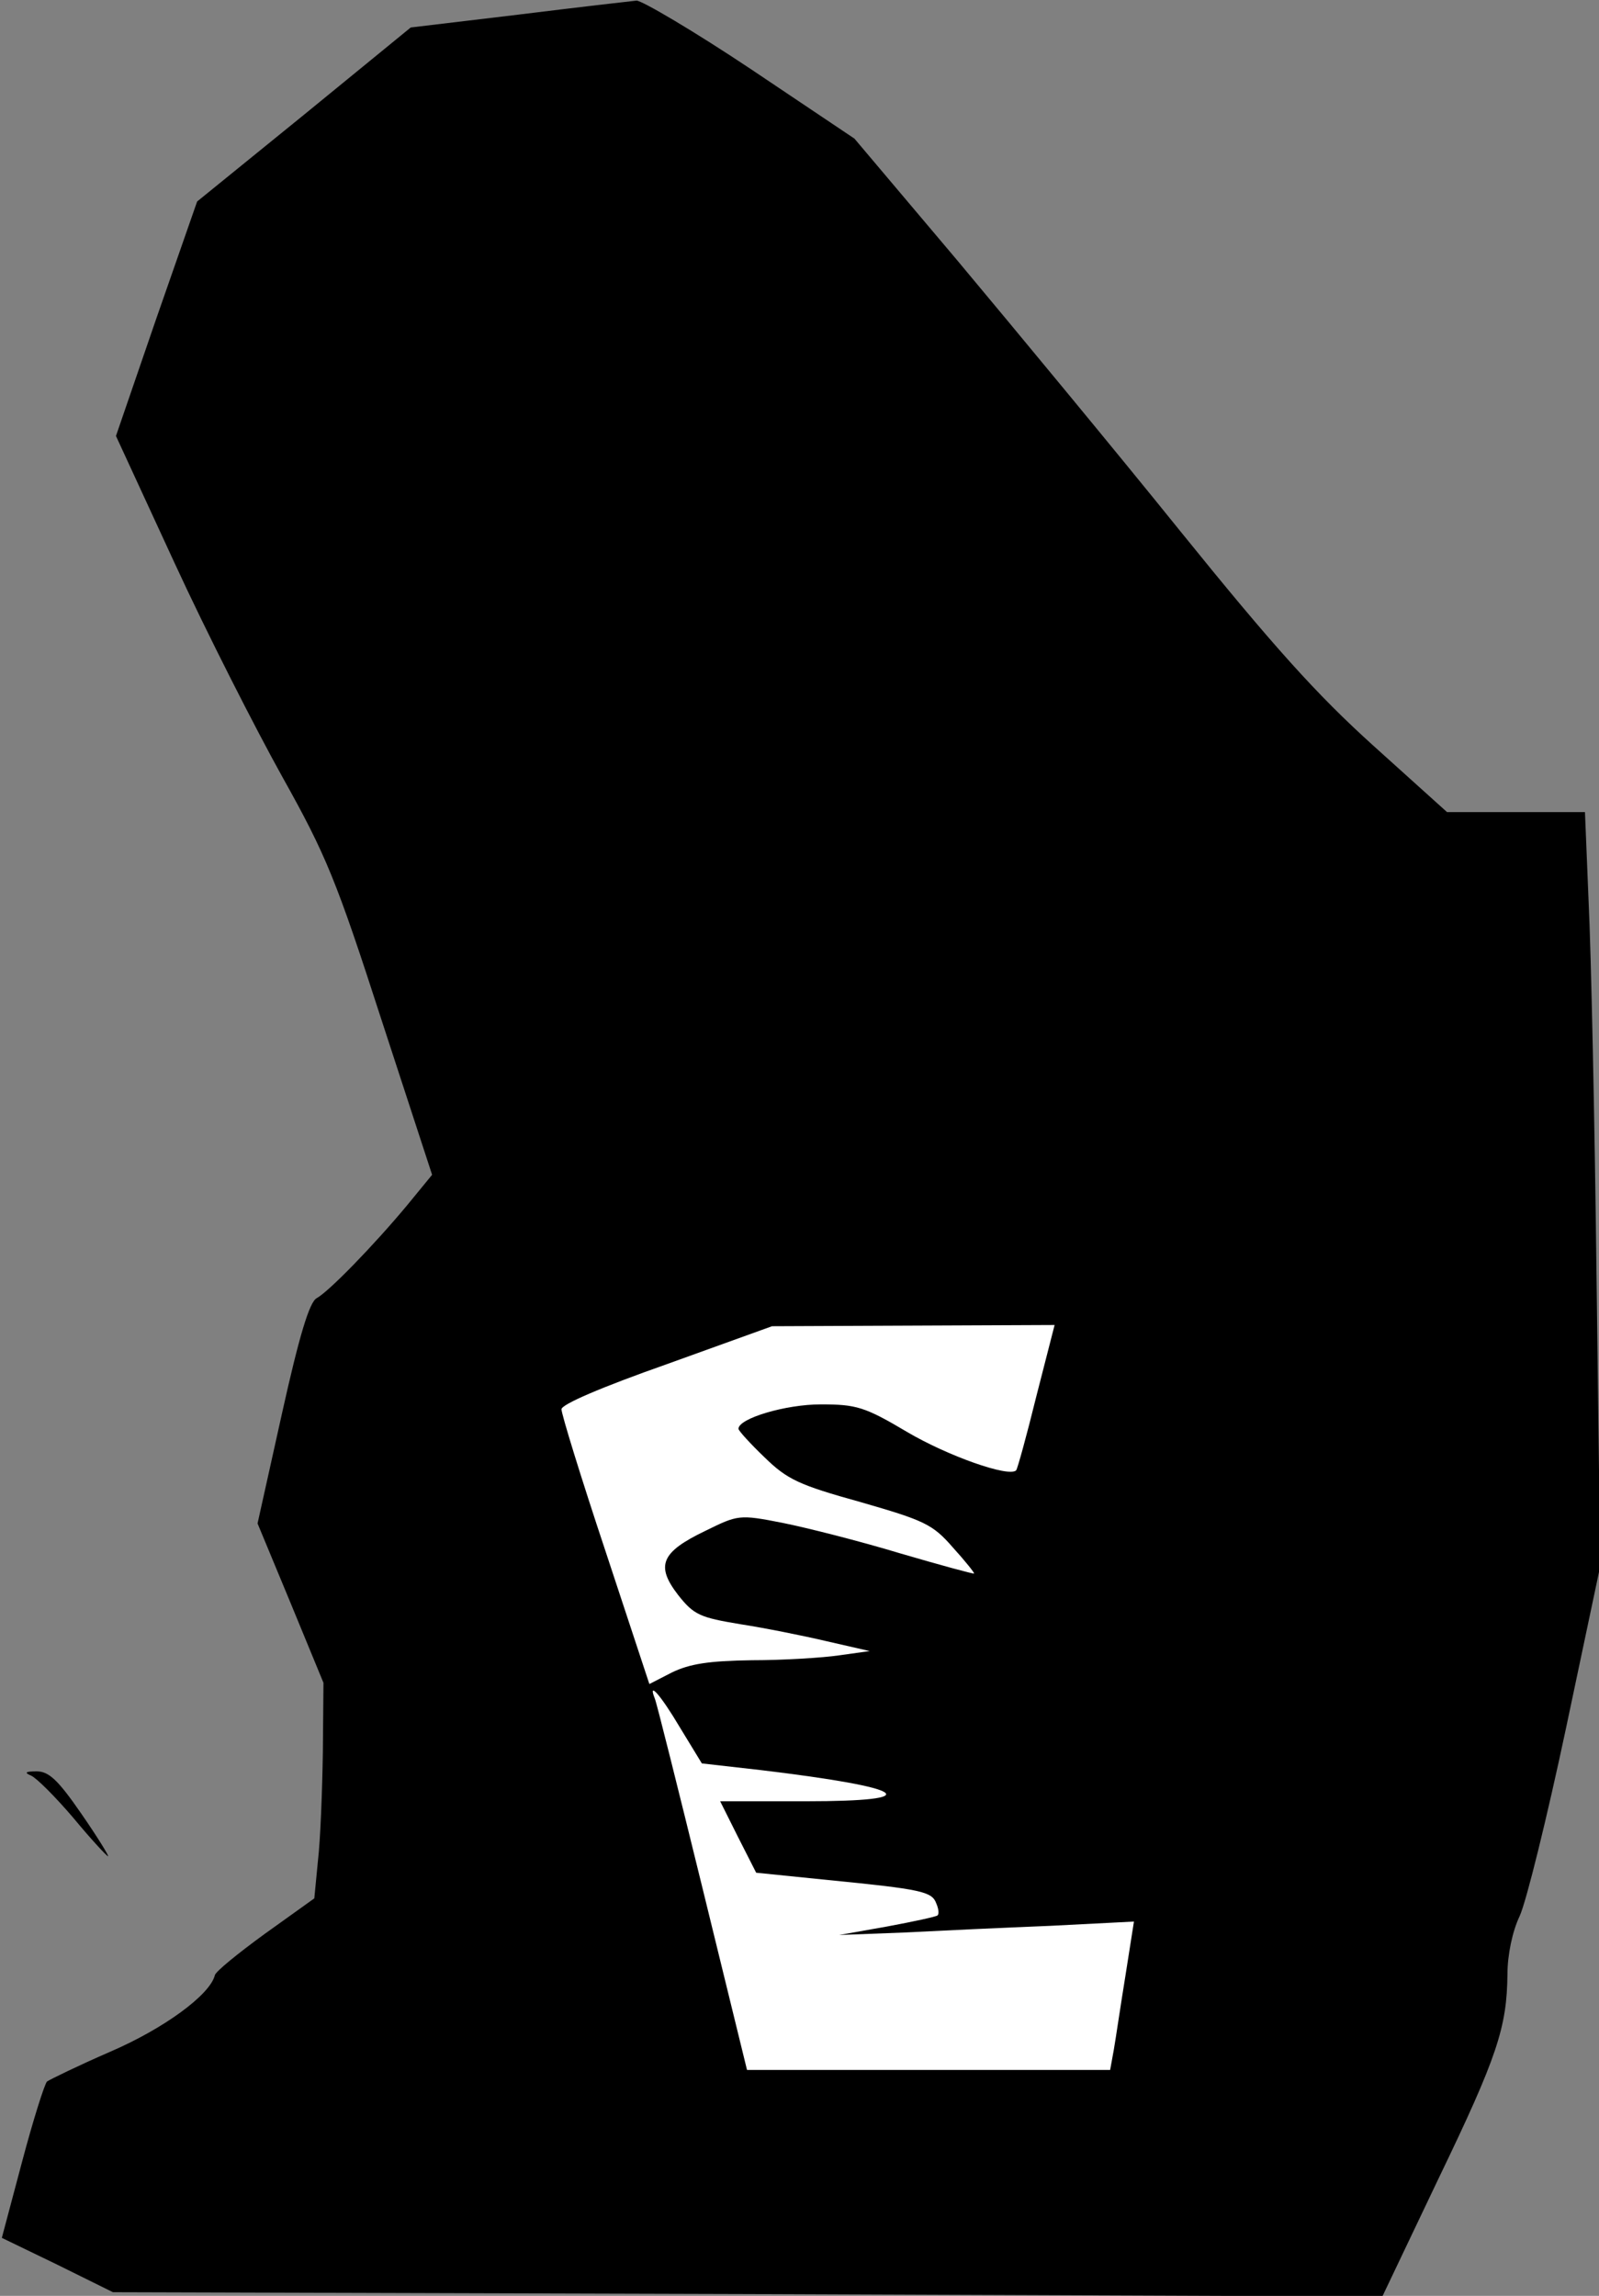 <?xml version="1.0" standalone="no"?>
<!DOCTYPE svg PUBLIC "-//W3C//DTD SVG 20010904//EN"
 "http://www.w3.org/TR/2001/REC-SVG-20010904/DTD/svg10.dtd">
<svg version="1.0" xmlns="http://www.w3.org/2000/svg"
 width="262pt" height="376pt" viewBox="0 0 262 376"
 preserveAspectRatio="xMidYMid meet">
<rect x="0" y="0" width="262" height="376" fill="#808080" stroke="none"/>
<g transform="translate(0,376) scale(0.1,-0.1)"
fill="#000000" stroke="none">
<path fill="#000000" stroke="none" d="M849 3736 l-176 -21 -175 -143 -175
-142 -67 -192 -66 -192 96 -208 c53 -115 133 -272 177 -351 71 -127 88 -168
162 -397 l83 -254 -41 -50 c-55 -66 -128 -141 -148 -152 -12 -6 -29 -63 -57
-189 l-40 -180 54 -130 54 -131 -1 -114 c-1 -63 -4 -143 -8 -177 l-6 -62 -81
-58 c-44 -32 -81 -62 -82 -68 -8 -32 -83 -87 -171 -125 -53 -23 -100 -46 -104
-49 -4 -4 -23 -64 -41 -132 l-33 -124 91 -44 91 -45 1040 -3 1040 -4 92 193
c97 201 112 248 113 335 0 31 8 70 20 95 11 24 45 162 76 308 l56 265 -6 470
c-3 259 -9 536 -13 618 l-6 147 -113 0 -113 0 -121 109 c-93 84 -164 163 -316
351 -108 134 -273 333 -365 443 l-169 200 -170 114 c-93 62 -178 112 -187 112
-10 -1 -97 -11 -194 -23z"/>
<path fill="#ffffff" stroke="none" d="M1698 1473 c-16 -65 -31 -119 -33 -121
-12 -12 -113 24 -179 63 -69 41 -83 45 -141 45 -58 0 -135 -23 -135 -40 0 -3
19 -24 43 -47 37 -36 56 -45 157 -73 104 -30 118 -36 151 -74 20 -22 36 -42
35 -43 -1 -1 -56 14 -121 33 -66 20 -153 42 -193 50 -71 14 -73 13 -126 -13
-73 -35 -82 -57 -45 -105 26 -33 36 -37 102 -48 39 -6 104 -19 142 -28 l70
-16 -50 -7 c-27 -4 -92 -8 -143 -8 -71 -1 -102 -6 -131 -20 l-37 -19 -72 218
c-40 120 -72 224 -72 232 0 8 65 36 173 74 l172 62 231 1 232 1 -30 -117z"/>
<path fill="#ffffff" stroke="none" d="M1114 931 l36 -59 97 -11 c242 -29 274
-51 73 -51 l-140 0 29 -58 30 -59 118 -12 c153 -15 170 -19 177 -38 4 -9 5
-18 2 -20 -2 -2 -39 -10 -82 -18 l-79 -14 105 4 c58 3 166 8 241 11 l137 7
-14 -89 c-8 -49 -16 -104 -19 -121 l-6 -33 -297 0 -298 0 -73 298 c-40 163
-75 303 -78 310 -12 30 9 7 41 -47z"/>
<path fill="#000000" stroke="none" d="M51 852 c9 -4 40 -35 69 -69 29 -35 55
-63 57 -63 2 0 -17 31 -44 70 -38 55 -53 69 -73 69 -18 0 -21 -2 -9 -7z"/>
</g>
</svg>
